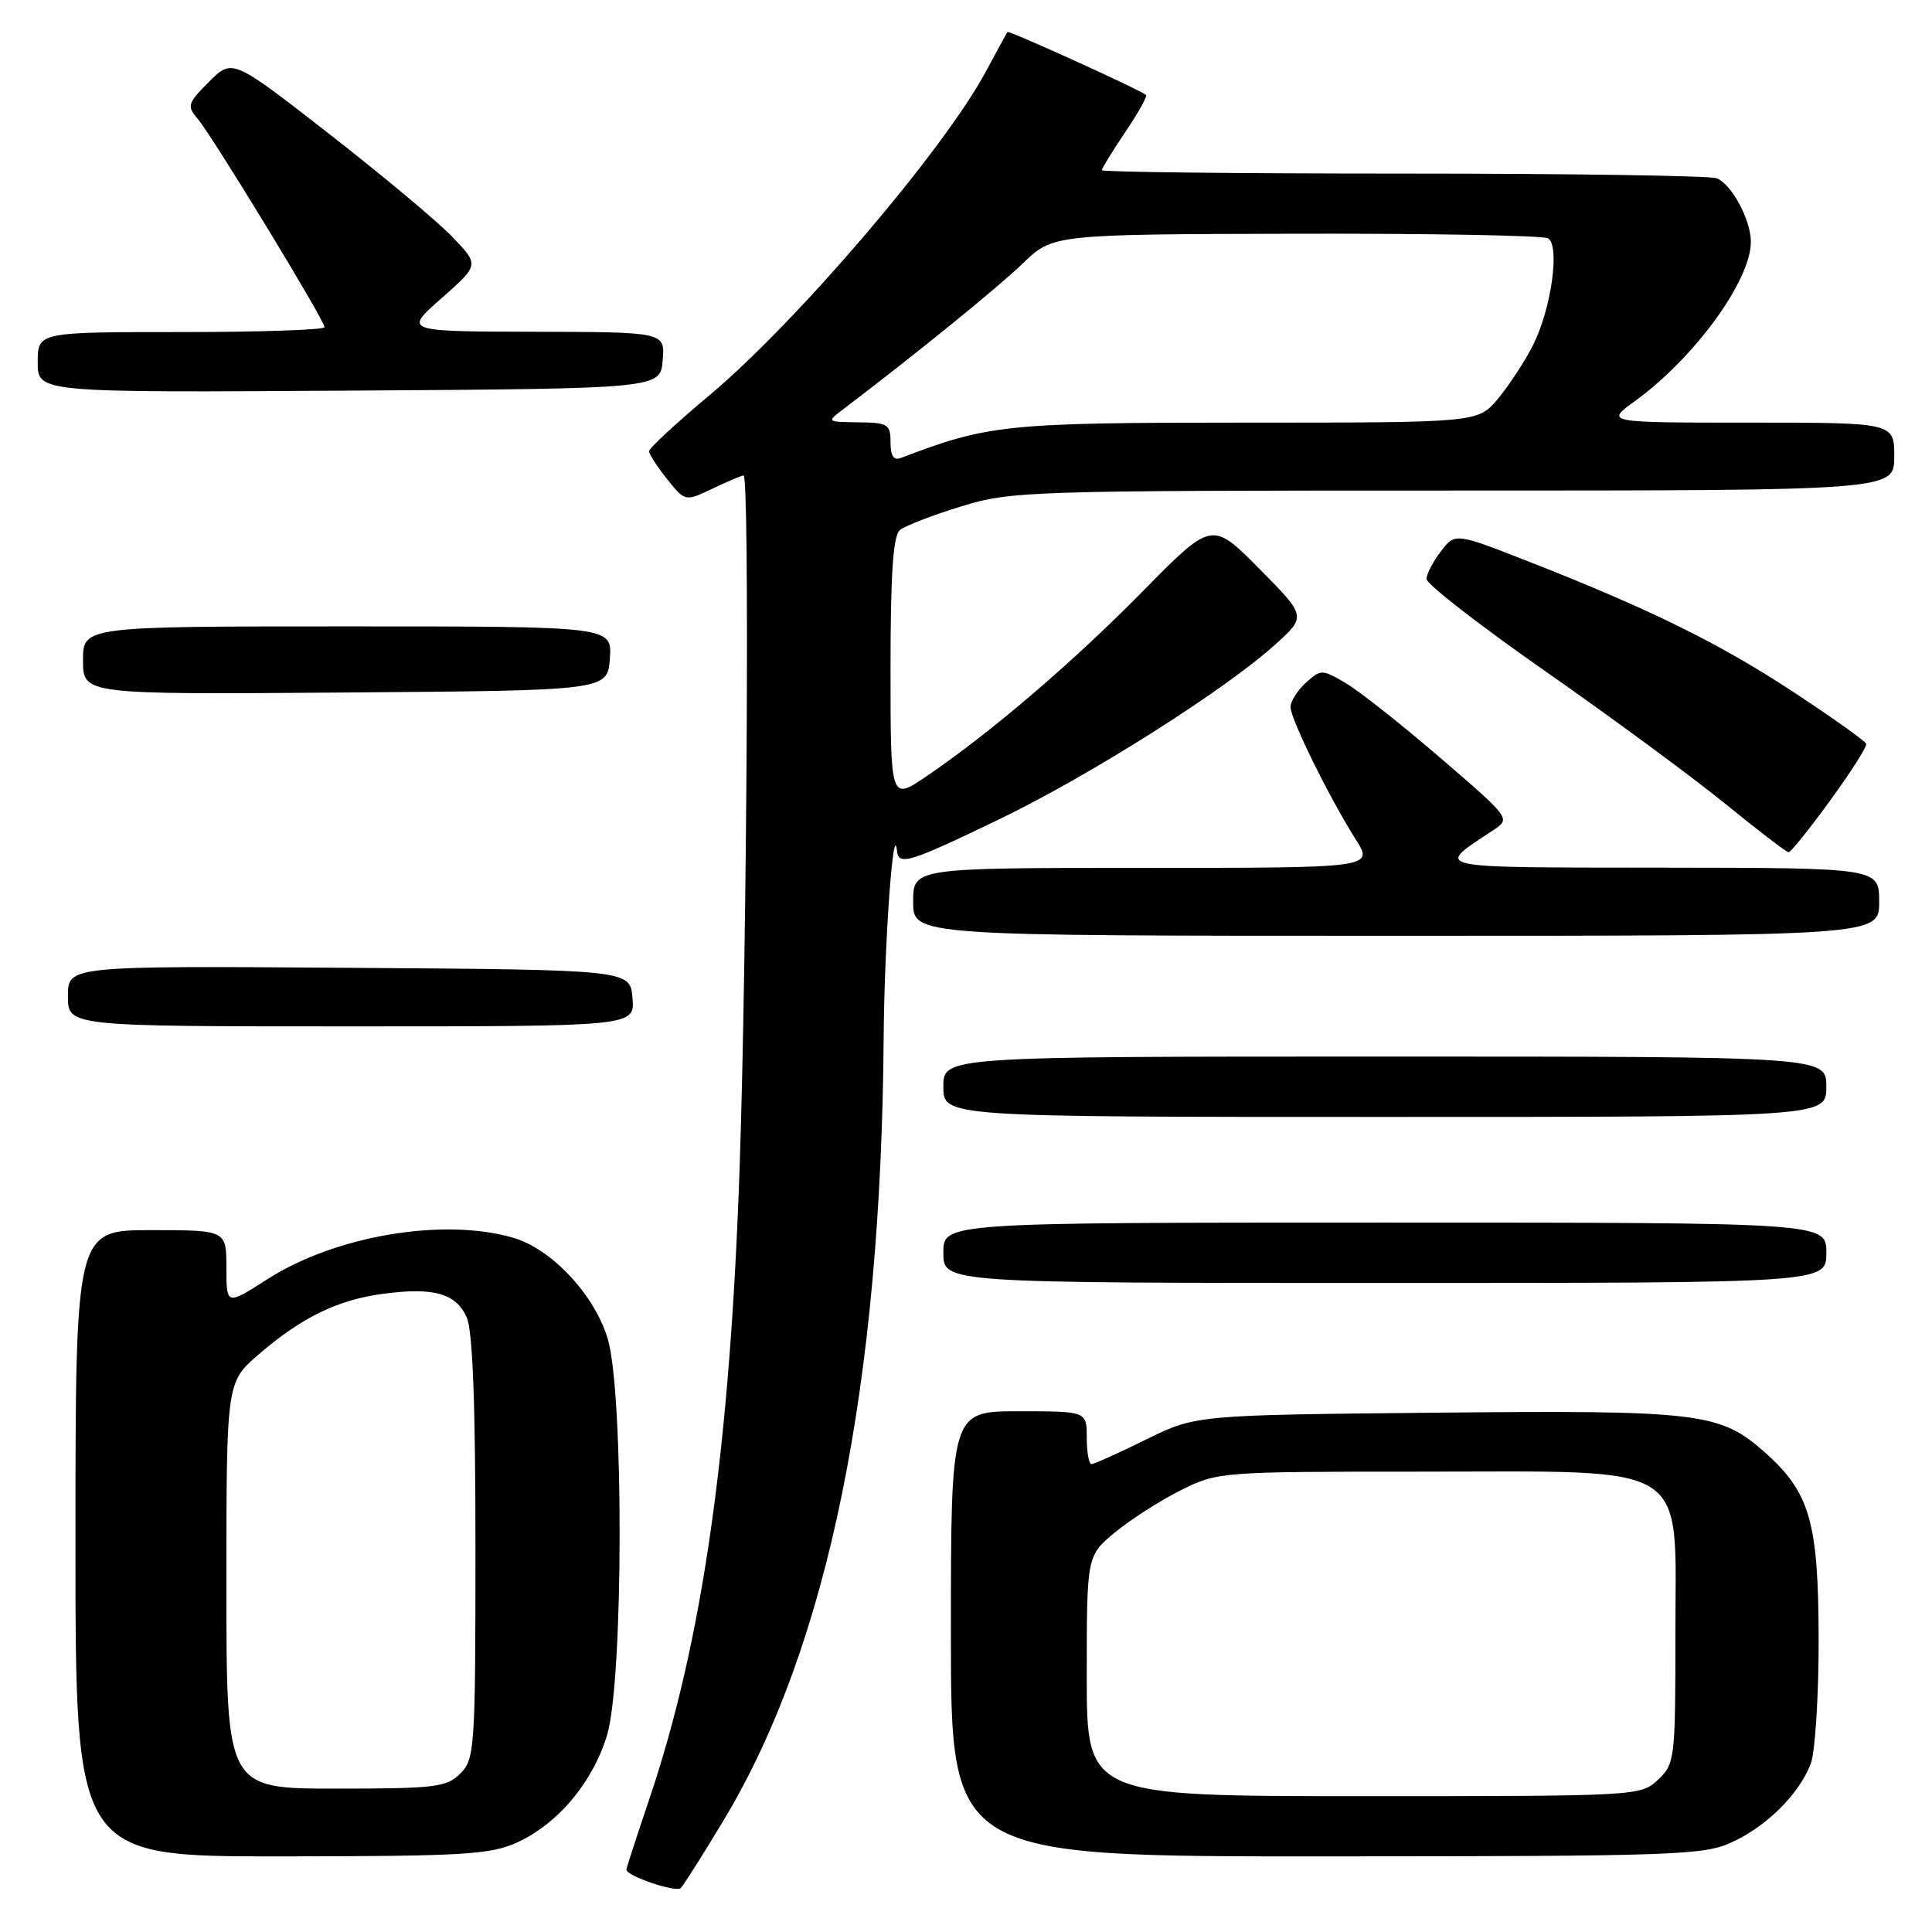 <?xml version="1.0" encoding="UTF-8" standalone="no"?>
<!DOCTYPE svg PUBLIC "-//W3C//DTD SVG 1.1//EN" "http://www.w3.org/Graphics/SVG/1.1/DTD/svg11.dtd" >
<svg xmlns="http://www.w3.org/2000/svg" xmlns:xlink="http://www.w3.org/1999/xlink" version="1.1" viewBox="0 0 256 256">
 <g >
 <path fill="currentColor"
d=" M 95.92 241.14 C 109.71 218.18 116.75 183.72 117.09 137.50 C 117.18 124.99 118.37 108.39 118.86 112.75 C 119.08 114.74 120.44 114.32 132.30 108.61 C 144.32 102.82 162.25 91.48 168.98 85.40 C 173.11 81.67 173.11 81.67 166.85 75.35 C 160.59 69.03 160.59 69.03 151.42 78.35 C 142.11 87.81 131.33 97.03 122.75 102.87 C 118.00 106.10 118.00 106.10 118.00 88.67 C 118.00 75.94 118.34 70.97 119.25 70.23 C 119.94 69.67 123.58 68.26 127.36 67.10 C 133.99 65.07 136.08 65.00 192.61 65.00 C 251.00 65.00 251.00 65.00 251.00 60.50 C 251.00 56.00 251.00 56.00 231.85 56.00 C 212.70 56.00 212.70 56.00 216.63 53.15 C 224.52 47.44 232.00 37.17 232.00 32.05 C 232.00 29.13 229.44 24.38 227.46 23.62 C 226.56 23.28 207.87 23.00 185.92 23.00 C 163.96 23.00 146.00 22.80 146.00 22.55 C 146.00 22.30 147.40 20.03 149.11 17.49 C 150.82 14.96 152.06 12.75 151.86 12.58 C 151.07 11.90 133.67 4.00 133.50 4.24 C 133.39 4.38 132.10 6.75 130.62 9.50 C 125.03 19.91 105.58 42.68 94.01 52.37 C 89.61 56.06 86.00 59.39 86.00 59.79 C 86.01 60.18 87.08 61.84 88.40 63.49 C 90.79 66.47 90.79 66.47 94.43 64.74 C 96.43 63.78 98.28 63.00 98.53 63.00 C 99.34 63.00 98.98 126.25 98.01 154.50 C 96.73 192.06 93.09 217.52 86.02 238.44 C 84.36 243.35 83.00 247.54 83.00 247.74 C 83.00 248.57 89.56 250.80 90.20 250.18 C 90.58 249.81 93.15 245.74 95.92 241.14 Z  M 68.51 244.14 C 73.94 241.67 78.60 236.10 80.46 229.83 C 82.61 222.57 82.67 184.60 80.53 177.41 C 78.80 171.57 73.06 165.45 67.95 163.99 C 58.69 161.33 44.43 163.74 35.45 169.49 C 30.00 172.98 30.00 172.98 30.00 167.99 C 30.00 163.00 30.00 163.00 20.00 163.00 C 10.00 163.00 10.00 163.00 10.00 204.50 C 10.00 246.00 10.00 246.00 37.25 245.98 C 61.44 245.96 64.95 245.75 68.51 244.14 Z  M 229.50 244.10 C 234.16 241.95 238.42 237.69 239.94 233.68 C 240.52 232.14 240.99 224.71 240.98 217.18 C 240.95 201.54 239.82 197.69 233.67 192.28 C 227.86 187.18 224.98 186.84 190.13 187.19 C 158.45 187.50 158.45 187.50 151.85 190.75 C 148.22 192.54 144.97 194.00 144.63 194.00 C 144.28 194.00 144.00 192.43 144.00 190.50 C 144.00 187.00 144.00 187.00 135.00 187.00 C 126.00 187.00 126.00 187.00 126.00 216.50 C 126.00 246.00 126.00 246.00 175.75 245.98 C 222.04 245.96 225.78 245.83 229.50 244.10 Z  M 242.00 166.00 C 242.00 162.00 242.00 162.00 183.50 162.00 C 125.00 162.00 125.00 162.00 125.00 166.00 C 125.00 170.00 125.00 170.00 183.50 170.00 C 242.00 170.00 242.00 170.00 242.00 166.00 Z  M 242.00 144.00 C 242.00 140.00 242.00 140.00 183.50 140.00 C 125.00 140.00 125.00 140.00 125.00 144.00 C 125.00 148.00 125.00 148.00 183.50 148.00 C 242.00 148.00 242.00 148.00 242.00 144.00 Z  M 83.81 132.25 C 83.50 128.50 83.50 128.50 46.25 128.24 C 9.00 127.98 9.00 127.98 9.00 131.99 C 9.00 136.00 9.00 136.00 46.56 136.00 C 84.12 136.00 84.12 136.00 83.81 132.25 Z  M 249.00 119.50 C 249.00 115.00 249.00 115.00 220.25 114.97 C 188.95 114.93 190.06 115.18 197.90 109.98 C 200.18 108.47 200.14 108.41 190.85 100.42 C 185.71 96.00 180.06 91.53 178.29 90.50 C 175.17 88.67 175.03 88.67 173.04 90.46 C 171.92 91.48 171.00 92.93 171.00 93.68 C 171.00 95.26 176.10 105.62 179.63 111.21 C 182.03 115.00 182.03 115.00 151.51 115.00 C 121.00 115.00 121.00 115.00 121.00 119.50 C 121.00 124.00 121.00 124.00 185.00 124.00 C 249.00 124.00 249.00 124.00 249.00 119.50 Z  M 242.50 106.08 C 245.25 102.31 247.40 98.93 247.28 98.56 C 247.16 98.20 242.89 95.15 237.78 91.79 C 227.96 85.31 218.74 80.76 202.66 74.45 C 192.82 70.59 192.82 70.59 190.93 73.05 C 189.89 74.40 189.03 76.05 189.02 76.72 C 189.01 77.39 196.09 82.88 204.75 88.93 C 213.41 94.98 224.10 102.85 228.50 106.42 C 232.90 110.00 236.72 112.93 237.00 112.93 C 237.28 112.94 239.75 109.86 242.50 106.08 Z  M 80.81 87.25 C 81.11 83.00 81.11 83.00 46.06 83.00 C 11.00 83.00 11.00 83.00 11.00 87.51 C 11.00 92.03 11.00 92.03 45.75 91.76 C 80.50 91.50 80.50 91.50 80.81 87.25 Z  M 87.81 47.75 C 88.12 44.00 88.12 44.00 70.81 43.96 C 53.50 43.92 53.50 43.92 58.50 39.52 C 63.50 35.11 63.50 35.11 60.00 31.45 C 58.08 29.43 50.72 23.28 43.65 17.77 C 30.79 7.75 30.79 7.75 27.70 10.83 C 24.87 13.67 24.74 14.06 26.17 15.71 C 28.05 17.87 43.00 42.43 43.00 43.35 C 43.00 43.71 34.45 44.00 24.00 44.00 C 5.00 44.00 5.00 44.00 5.00 48.01 C 5.00 52.02 5.00 52.02 46.25 51.76 C 87.50 51.50 87.50 51.50 87.81 47.75 Z  M 118.00 58.61 C 118.00 56.21 117.65 56.00 113.75 55.96 C 109.53 55.91 109.52 55.90 111.75 54.21 C 121.30 46.96 132.16 38.15 135.51 34.92 C 139.52 31.05 139.52 31.05 171.77 30.97 C 189.51 30.93 204.52 31.20 205.13 31.58 C 206.74 32.57 205.53 41.05 203.10 45.80 C 202.00 47.96 199.91 51.14 198.46 52.87 C 195.82 56.00 195.82 56.00 165.02 56.00 C 133.36 56.00 130.94 56.25 119.38 60.68 C 118.42 61.05 118.00 60.42 118.00 58.61 Z  M 30.00 210.08 C 30.00 183.16 30.00 183.16 34.25 179.49 C 39.99 174.54 44.72 172.24 50.80 171.43 C 57.46 170.55 60.39 171.37 61.83 174.52 C 62.63 176.29 63.00 185.81 63.00 205.05 C 63.00 231.67 62.90 233.10 61.00 235.00 C 59.18 236.82 57.67 237.00 44.50 237.00 C 30.00 237.00 30.00 237.00 30.00 210.08 Z  M 144.00 222.07 C 144.00 206.15 144.00 206.15 147.75 203.04 C 149.81 201.34 153.73 198.83 156.45 197.47 C 161.34 195.03 161.68 195.00 188.33 195.00 C 224.49 195.00 222.00 193.41 222.00 216.41 C 222.00 233.14 221.93 233.72 219.69 235.83 C 217.40 237.98 216.98 238.00 180.69 238.00 C 144.00 238.00 144.00 238.00 144.00 222.07 Z "/>
</g>
</svg>